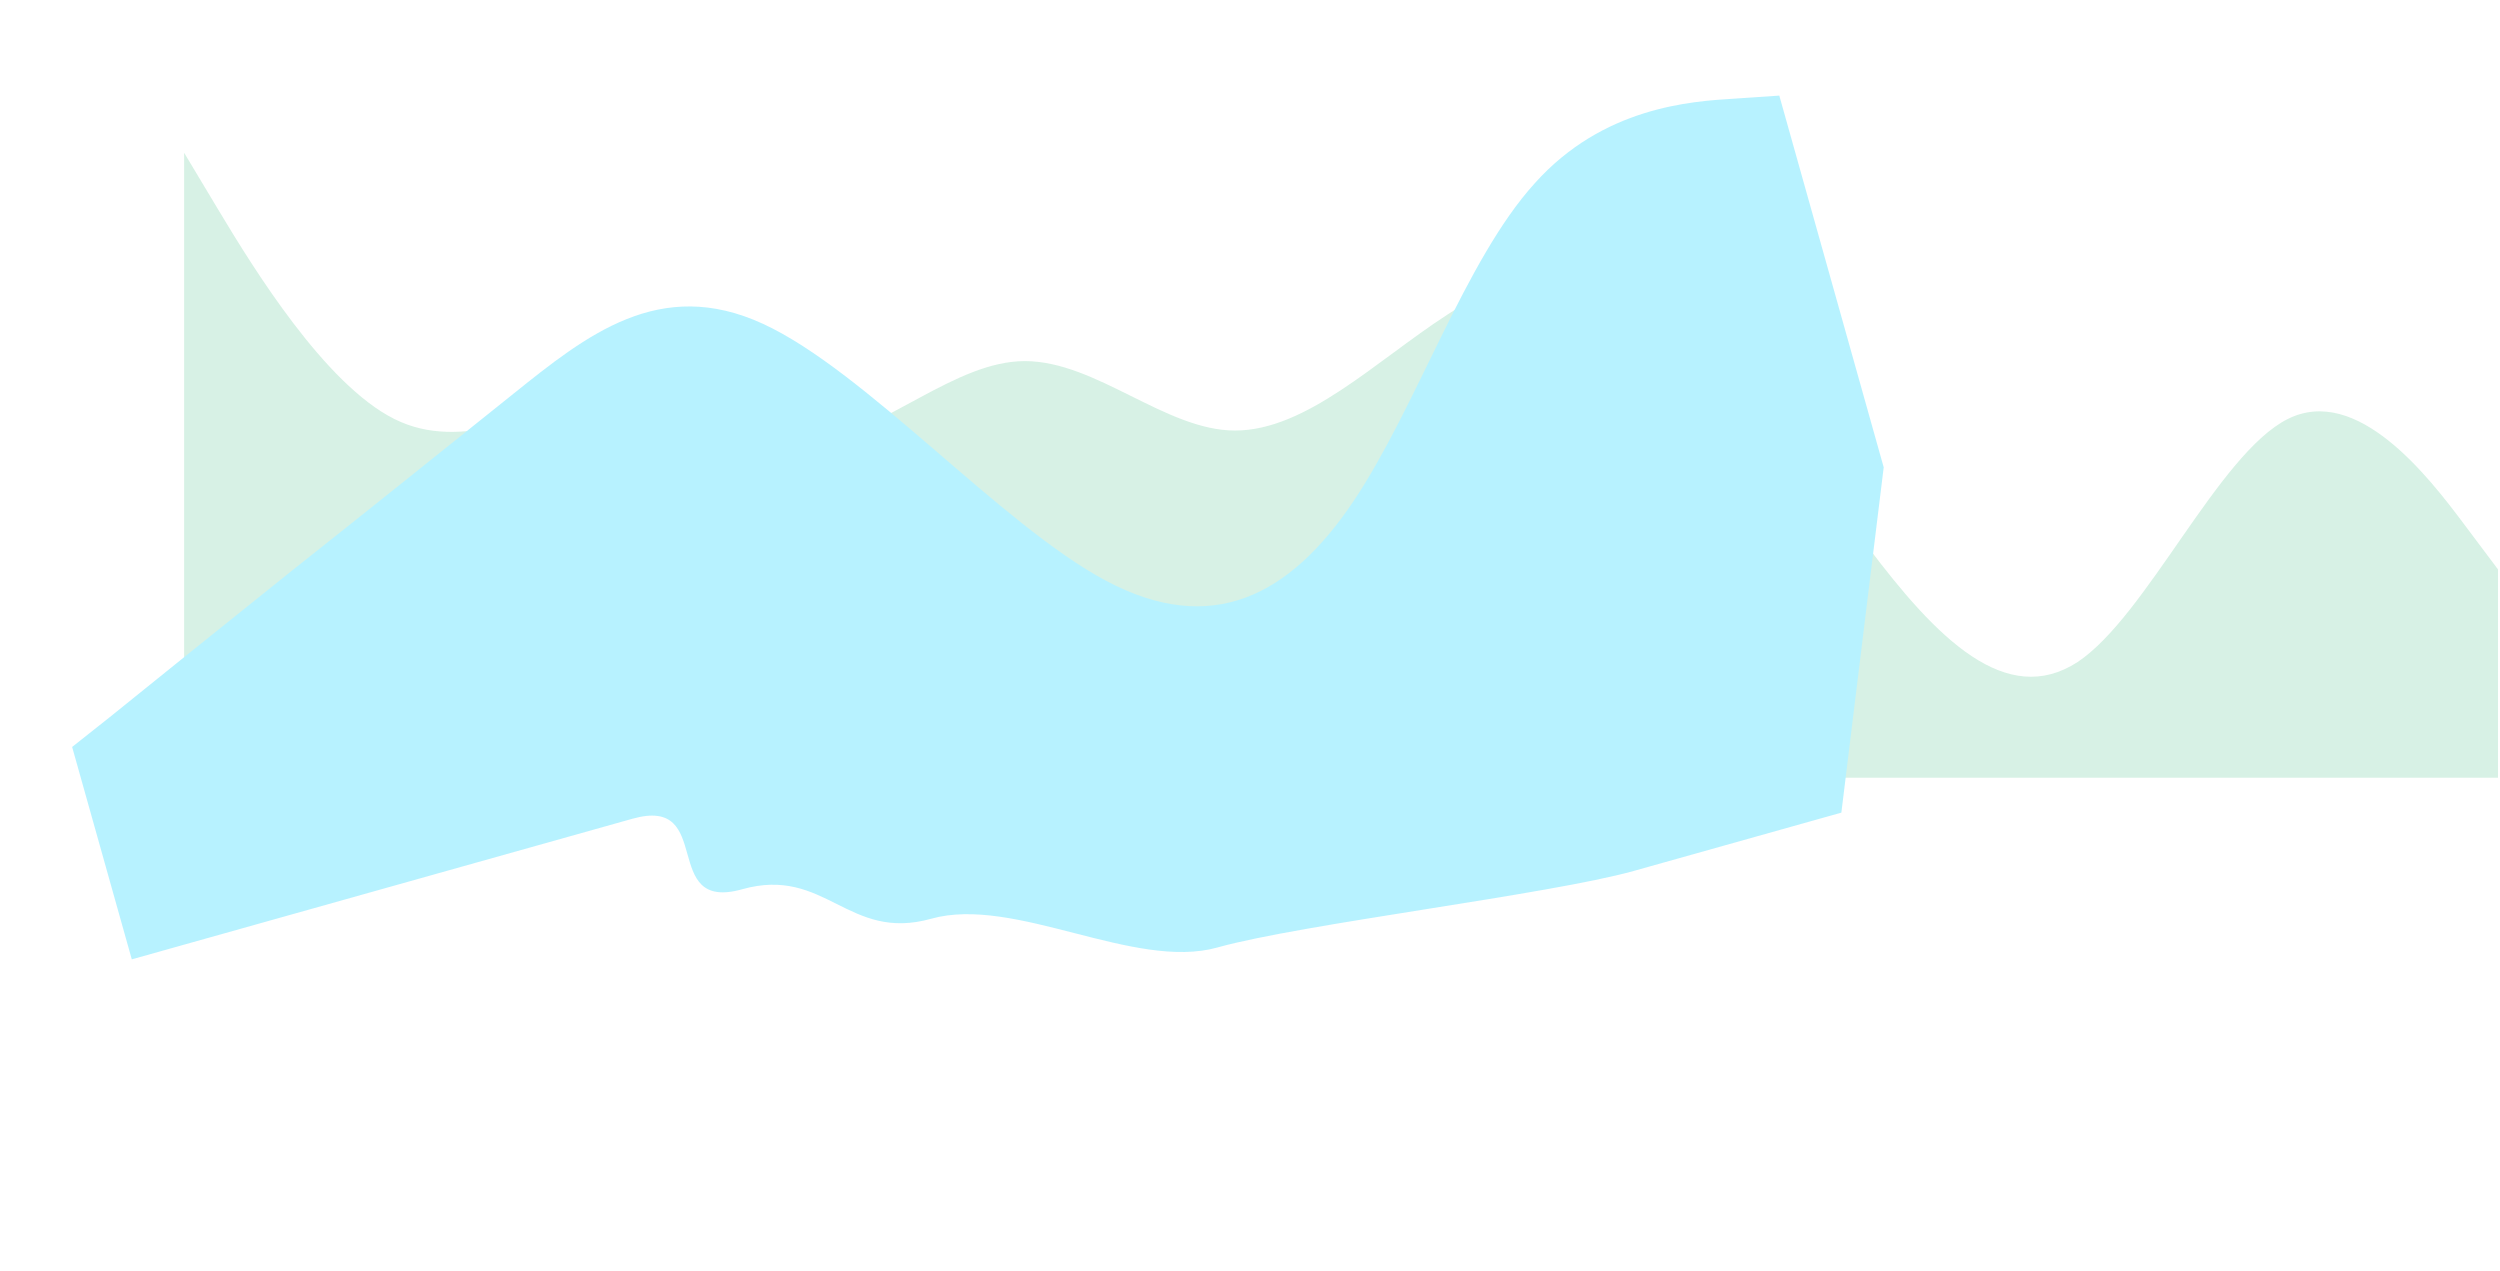<svg width="897" height="456" viewBox="0 0 897 456" fill="none" xmlns="http://www.w3.org/2000/svg">
<g opacity="0.36">
<path fill-rule="evenodd" clip-rule="evenodd" d="M66.066 54.817L78.519 75.58C90.972 96.343 116.57 137.869 141.477 150.327C166.383 162.785 191.981 146.174 216.888 146.174C242.486 146.174 267.392 162.785 292.299 158.632C317.897 154.479 342.803 129.564 367.71 129.564C393.308 129.564 418.214 154.479 443.121 154.479C468.719 154.479 493.625 129.564 519.223 112.953C544.13 96.343 569.036 88.038 594.634 104.648C619.541 121.259 644.447 162.785 670.045 196.005C694.952 229.226 719.858 254.142 745.456 237.532C770.362 220.921 795.961 162.785 820.867 150.327C845.773 137.869 871.372 171.09 883.825 187.7L896.278 204.311V279.058H883.825C871.372 279.058 845.773 279.058 820.867 279.058C795.961 279.058 770.362 279.058 745.456 279.058C719.858 279.058 694.952 279.058 670.045 279.058C644.447 279.058 619.541 279.058 594.634 279.058C569.036 279.058 544.13 279.058 519.223 279.058C493.625 279.058 468.719 279.058 443.121 279.058C418.214 279.058 393.308 279.058 367.71 279.058C342.803 279.058 317.897 279.058 292.299 279.058C267.392 279.058 242.486 279.058 216.888 279.058C191.981 279.058 166.383 279.058 141.477 279.058C116.57 279.058 90.972 279.058 78.519 279.058H66.066V54.817Z" fill="#8FD9B6"/>
<path fill-rule="evenodd" clip-rule="evenodd" d="M25.882 268.004L39.289 257.386C52.173 246.916 78.463 225.828 104.753 204.74C131.567 183.505 157.858 162.417 184.148 141.33C210.438 120.242 236.729 99.154 273.721 116.172C310.714 133.191 358.933 188.169 396.817 208.363C434.702 228.557 462.776 213.82 485.499 180.03C508.222 146.24 525.593 93.397 550.624 65.811C575.13 38.372 606.772 36.337 622.331 35.393L638.413 34.302L675.872 167.675L660.681 291.574C646.014 295.693 616.156 304.079 586.298 312.464C555.917 320.997 466.703 331.564 436.845 339.95C406.988 348.336 363.97 321.257 334.112 329.642C304.254 338.028 296.176 310.673 266.318 319.059C236.46 327.445 256.815 285.369 226.958 293.755C197.1 302.141 167.242 310.526 136.861 319.059C107.003 327.445 77.145 335.831 62.478 339.95L47.287 344.216L25.882 268.004Z" fill="#38DBFF"/>
</g>
</svg>
